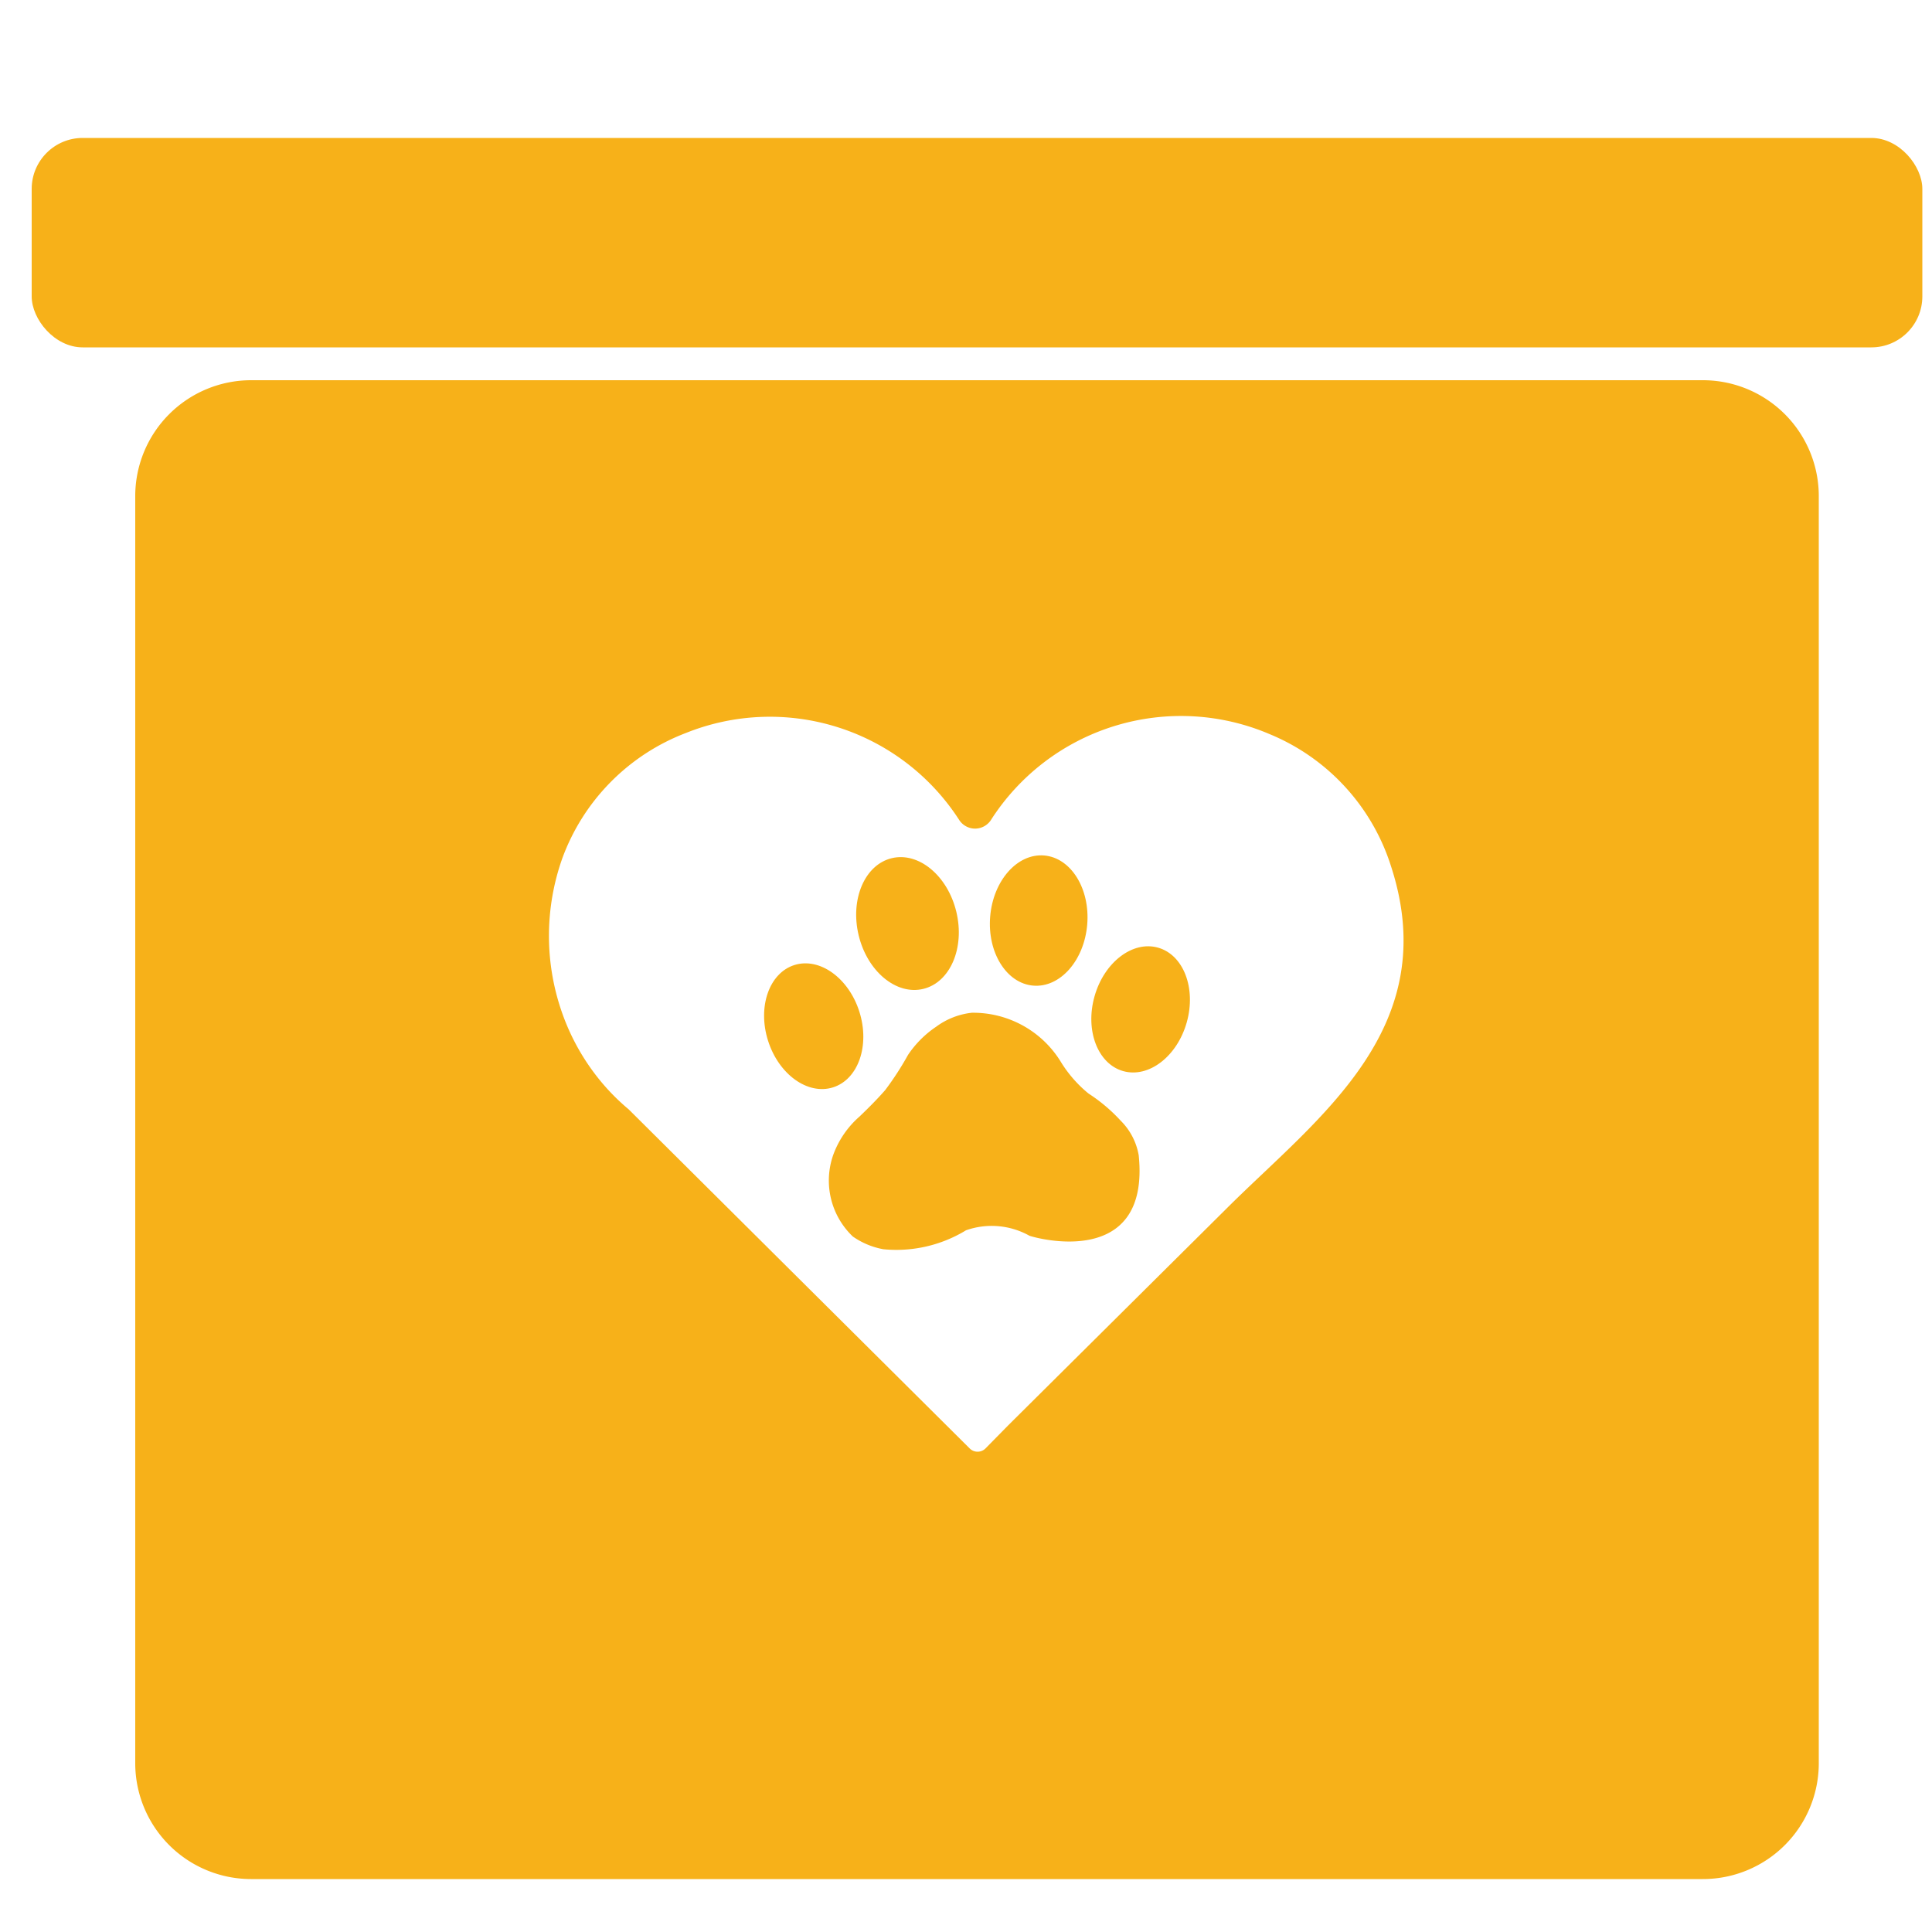 <svg id="Layer_1" data-name="Layer 1" xmlns="http://www.w3.org/2000/svg" viewBox="0 0 50 50"><defs><style>.cls-1{fill:#f7b119;}</style></defs><title>icon (2)</title><rect class="cls-1" x="0.82" y="3.57" width="48.93" height="5.42" rx="1.32" ry="1.32"/><path class="cls-1" d="M44.07,9.84H6.5a3,3,0,0,0-3,3V45.63a3,3,0,0,0,3,3H44.07a3,3,0,0,0,3-3V12.84A3,3,0,0,0,44.07,9.84ZM31.8,31.22l-5.71,5.67-.59.6a.29.29,0,0,1-.4,0l-8.83-8.78a5.61,5.61,0,0,1-.65-.64,5.78,5.78,0,0,1-1.07-1.85,6,6,0,0,1,0-4,5.49,5.49,0,0,1,3.2-3.25,5.83,5.83,0,0,1,7.08,2.26.49.49,0,0,0,.81,0A5.84,5.84,0,0,1,32.86,19,5.49,5.49,0,0,1,36,22.42C37.36,26.6,34.14,28.9,31.8,31.22Z"/><ellipse class="cls-1" cx="23.49" cy="23.9" rx="1.3" ry="1.74" transform="translate(-4.95 6.17) rotate(-13.55)"/><ellipse class="cls-1" cx="26.88" cy="23.83" rx="1.69" ry="1.26" transform="translate(0.89 48.62) rotate(-85.21)"/><ellipse class="cls-1" cx="21.06" cy="26.56" rx="1.24" ry="1.66" transform="translate(-7.02 7.57) rotate(-17.52)"/><ellipse class="cls-1" cx="29.52" cy="26.13" rx="1.66" ry="1.24" transform="translate(-3.65 47.43) rotate(-74.23)"/><path class="cls-1" d="M25.15,26.21a1.9,1.9,0,0,0-.92.36,2.67,2.67,0,0,0-.73.73,7.87,7.87,0,0,1-.59.91c-.21.24-.44.47-.67.69a2.41,2.41,0,0,0-.68,1,2,2,0,0,0,.51,2.1,2,2,0,0,0,.79.33A3.46,3.46,0,0,0,25,31.84a2,2,0,0,1,1.64.14c.19.07,3.13.87,2.83-2.08A1.66,1.66,0,0,0,29,29a4.28,4.28,0,0,0-.83-.7,3.26,3.26,0,0,1-.71-.81A2.66,2.66,0,0,0,25.15,26.21Z"/></svg>